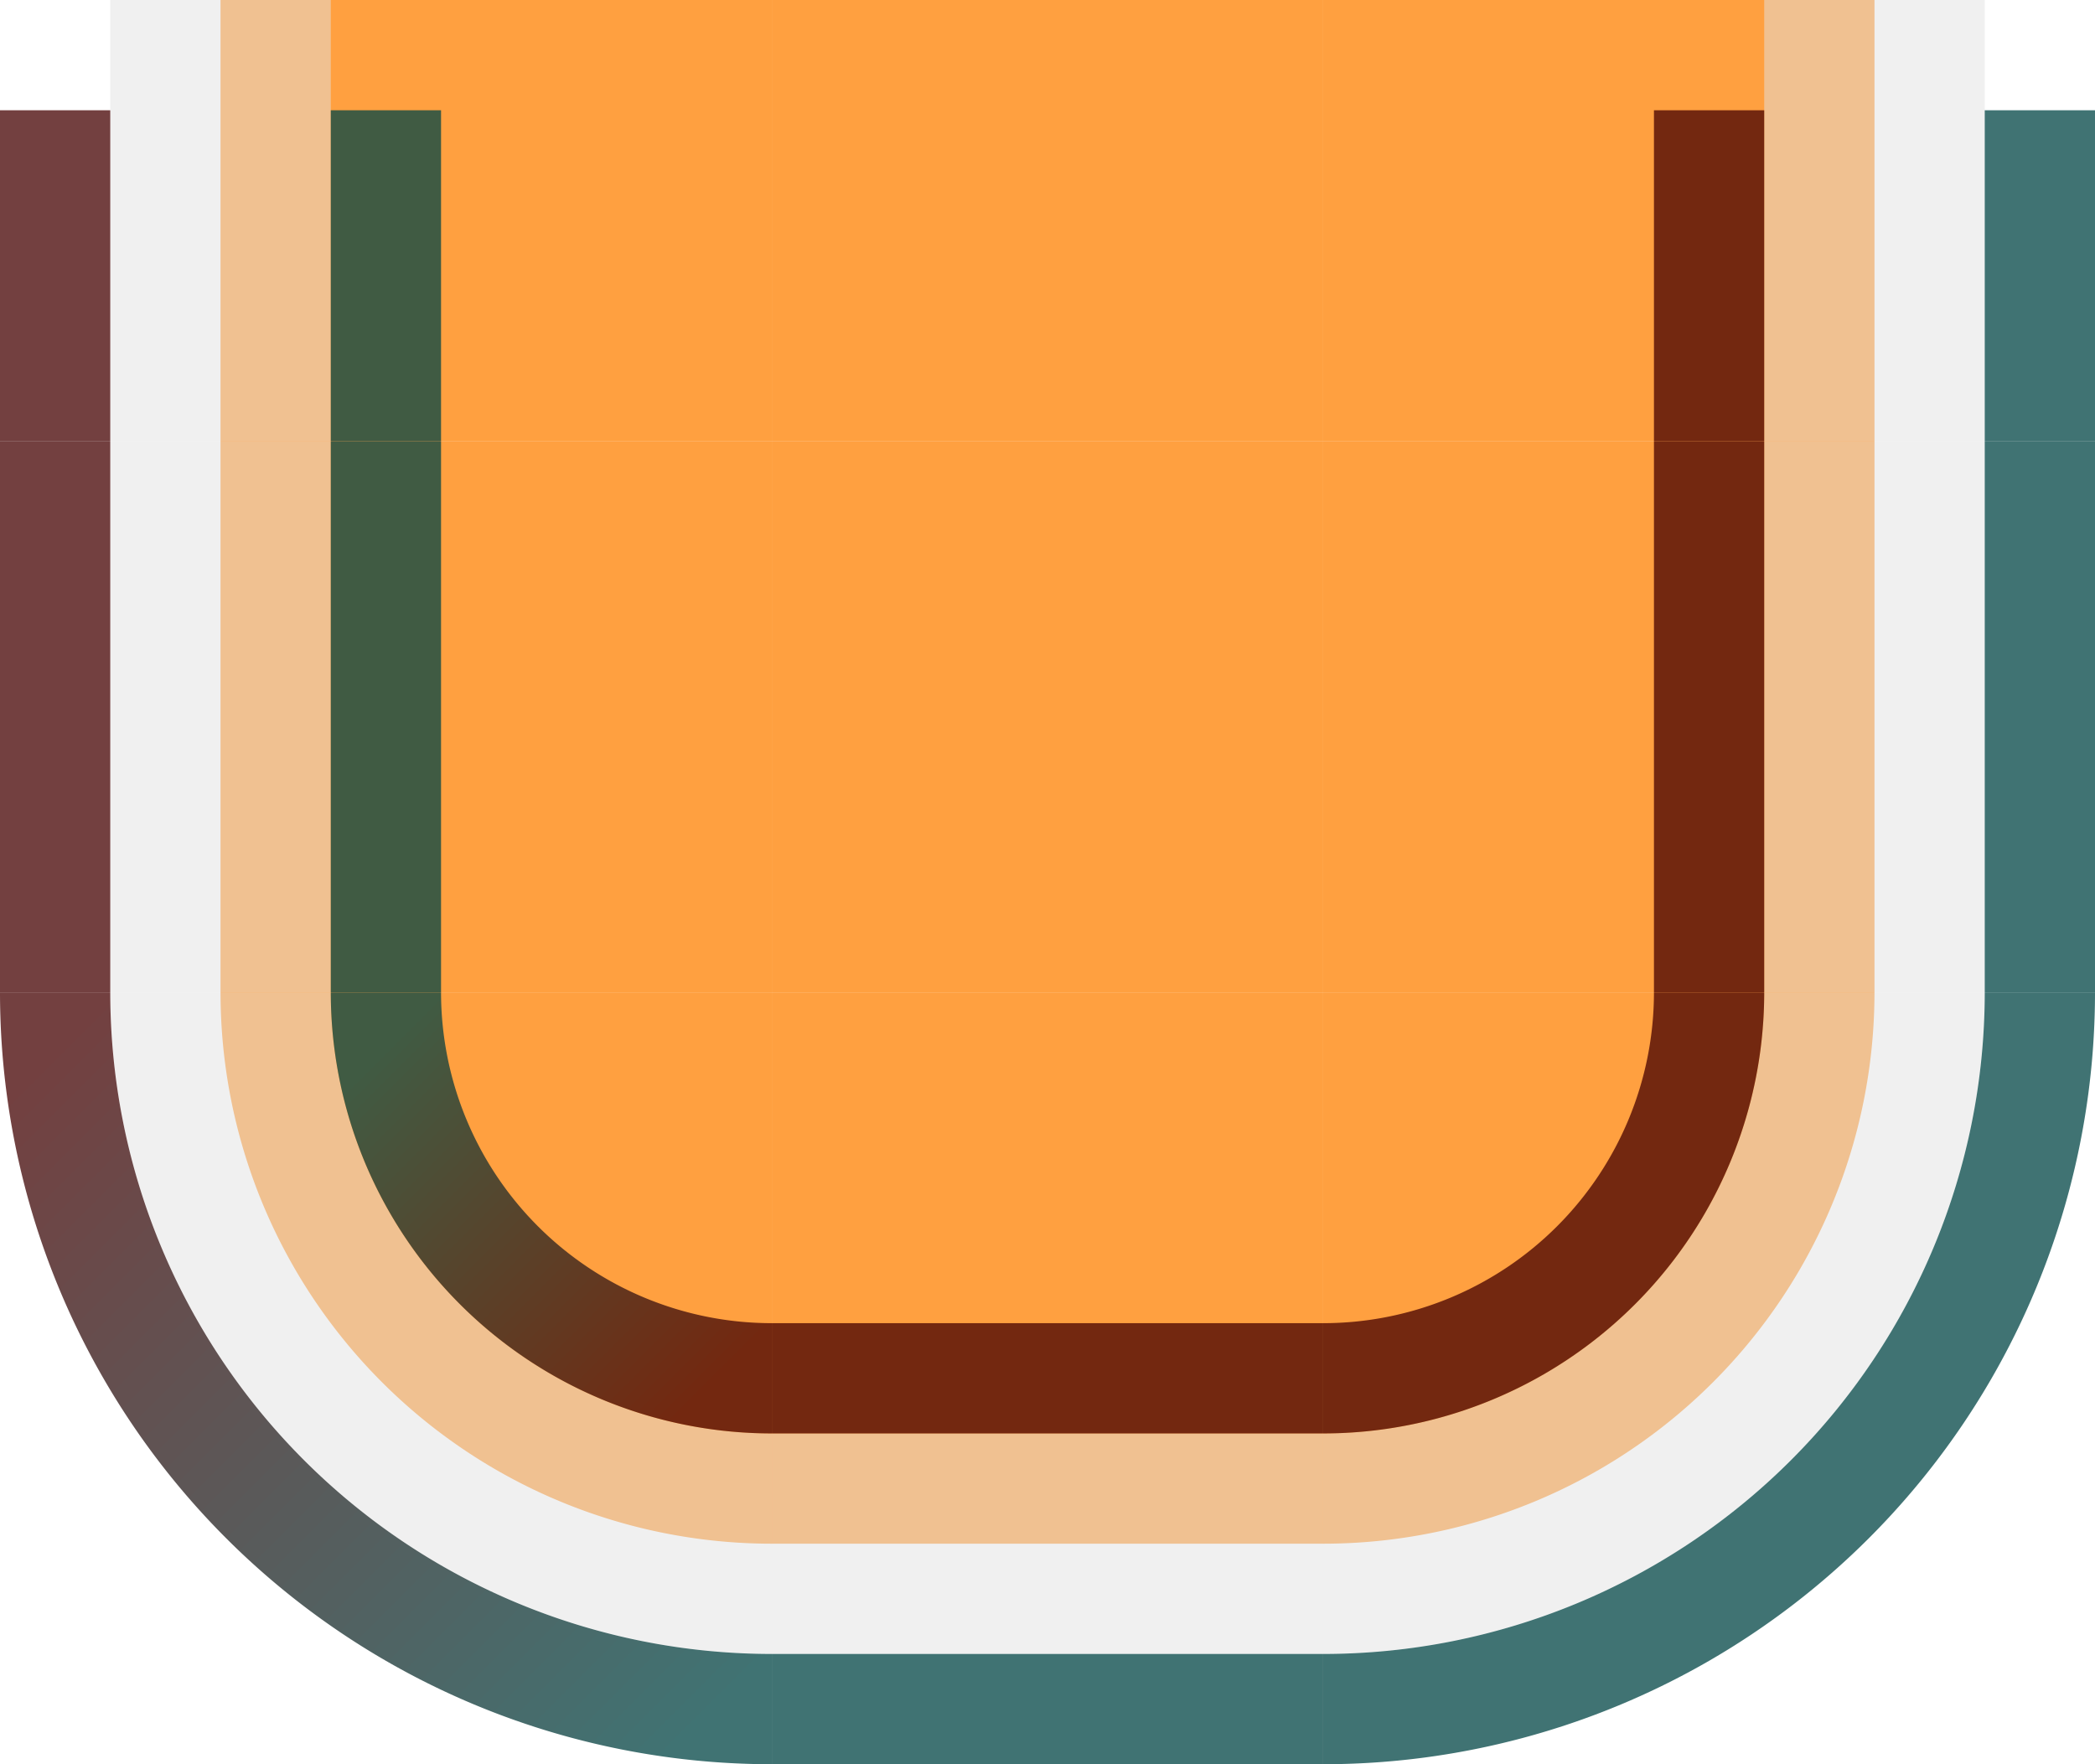 <?xml version="1.0" encoding="UTF-8" standalone="no"?>
<!-- Created with Inkscape (http://www.inkscape.org/) -->

<svg
   xmlns:ns="http://purl.org/dc/elements/1/"
   xmlns:dc="http://purl.org/dc/elements/1.1/"
   xmlns:cc="http://creativecommons.org/ns#"
   xmlns:rdf="http://www.w3.org/1999/02/22-rdf-syntax-ns#"
   xmlns:svg="http://www.w3.org/2000/svg"
   xmlns="http://www.w3.org/2000/svg"
   xmlns:xlink="http://www.w3.org/1999/xlink"
   xmlns:sodipodi="http://sodipodi.sourceforge.net/DTD/sodipodi-0.dtd"
   xmlns:inkscape="http://www.inkscape.org/namespaces/inkscape"
   height="16"
   width="19"
   id="svg3124"
   sodipodi:version="0.32"
   inkscape:version="0.92.1 r15371"
   version="1.0"
   sodipodi:docname="task-bottom.svg"
   inkscape:output_extension="org.inkscape.output.svg.inkscape">
  <sodipodi:namedview
     id="base"
     pagecolor="#a060a0"
     bordercolor="#646064"
     borderopacity="1"
     inkscape:pageopacity="0"
     inkscape:pageshadow="2"
     inkscape:cx="135"
     inkscape:cy="21"
     inkscape:zoom="3"
     inkscape:document-units="px"
     inkscape:current-layer="layer1"
     showgrid="true"
     gridtolerance="10000"
     inkscape:grid-points="true"
     inkscape:window-width="1866"
     inkscape:window-height="1055"
     inkscape:window-x="0"
     inkscape:window-y="0"
     showguides="true"
     inkscape:guide-bbox="true"
     inkscape:window-maximized="1"
     fit-margin-top="0"
     fit-margin-left="0"
     fit-margin-right="0"
     fit-margin-bottom="0">
    <inkscape:grid
       spacingy="1"
       spacingx="1"
       enabled="true"
       visible="true"
       id="grid3133"
       type="xygrid"
       empspacing="5"
       snapvisiblegridlinesonly="true"
       originx="-6"
       originy="-4" />
  </sodipodi:namedview>
  <defs
     id="defs3126">
    <linearGradient
       id="linearGradient4889"
       inkscape:collect="always">
      <stop
         id="stop4885"
         offset="0"
         style="stop-color:#004444;stop-opacity:0.75;" />
      <stop
         id="stop4887"
         offset="1"
         style="stop-color:#440000;stop-opacity:0.75" />
    </linearGradient>
    <linearGradient
       inkscape:collect="always"
       xlink:href="#linearGradient4889"
       id="linearGradient6947"
       gradientUnits="userSpaceOnUse"
       x1="3"
       y1="43"
       x2="6"
       y2="46" />
    <linearGradient
       inkscape:collect="always"
       xlink:href="#linearGradient4889"
       id="linearGradient6949"
       gradientUnits="userSpaceOnUse"
       gradientTransform="translate(-5,-22)"
       x1="11"
       y1="71"
       x2="5"
       y2="65" />
  </defs>
  <g
     transform="translate(-31,-111)"
     id="layer1"
     inkscape:label="Warstwa 1"
     inkscape:groupmode="layer">
    <rect
       y="115"
       x="38"
       height="5"
       width="5"
       id="south-normal-center"
       style="opacity:0.75;vector-effect:none;fill:#ff8000;fill-opacity:1;stroke:none;stroke-width:0.783;stroke-linecap:square;stroke-linejoin:miter;stroke-miterlimit:8.3;stroke-dasharray:none;stroke-dashoffset:0;stroke-opacity:1;marker:none"
       inkscape:label="#button-normal-center" />
    <g
       transform="translate(32,77)"
       id="south-normal-bottomleft">
      <path
         style="opacity:0.75;vector-effect:none;fill:#ff8000;fill-opacity:1;stroke:none;stroke-width:0.783;stroke-linecap:square;stroke-linejoin:miter;stroke-miterlimit:8.3;stroke-dasharray:none;stroke-dashoffset:0;stroke-opacity:1;marker:none"
         d="m 1,43 a 5,5 0 0 0 5,5 v -5 z"
         id="path4718-3-4"
         inkscape:connector-curvature="0" />
      <path
         style="opacity:1;vector-effect:none;fill:#e2e2e2;fill-opacity:0.5;stroke:none;stroke-width:0.783;stroke-linecap:square;stroke-linejoin:miter;stroke-miterlimit:8.3;stroke-dasharray:none;stroke-dashoffset:0;stroke-opacity:1;marker:none"
         d="m 0,43 a 6,6 0 0 0 6,6 V 47 A 4,4 0 0 1 2,43 Z"
         id="path4521-1-92"
         inkscape:connector-curvature="0" />
      <path
         style="opacity:1;vector-effect:none;fill:url(#linearGradient6947);fill-opacity:1;stroke:none;stroke-width:0.783;stroke-linecap:square;stroke-linejoin:miter;stroke-miterlimit:8.3;stroke-dasharray:none;stroke-dashoffset:0;stroke-opacity:1;marker:none"
         d="m 2,43 a 4,4 0 0 0 4,4 V 46 A 3,3 0 0 1 3,43 Z"
         id="path4523-27-5"
         inkscape:connector-curvature="0" />
      <path
         inkscape:connector-curvature="0"
         id="path5672-2-74"
         d="m -1,43 a 7,7 0 0 0 7,7 V 49 A 6,6 0 0 1 0,43 Z"
         style="opacity:1;vector-effect:none;fill:url(#linearGradient6949);fill-opacity:1;stroke:none;stroke-width:0.783;stroke-linecap:square;stroke-linejoin:miter;stroke-miterlimit:8.3;stroke-dasharray:none;stroke-dashoffset:0;stroke-opacity:1;marker:none" />
    </g>
    <g
       transform="translate(30,77)"
       id="south-normal-bottomright">
      <path
         style="opacity:0.75;vector-effect:none;fill:#ff8000;fill-opacity:1;stroke:none;stroke-width:0.783;stroke-linecap:square;stroke-linejoin:miter;stroke-miterlimit:8.3;stroke-dasharray:none;stroke-dashoffset:0;stroke-opacity:1;marker:none"
         d="m 13,43 v 5 a 5,5 0 0 0 5,-5 z"
         id="path4718-7-94"
         inkscape:connector-curvature="0" />
      <path
         style="opacity:1;vector-effect:none;fill:#e2e2e2;fill-opacity:0.5;stroke:none;stroke-width:0.783;stroke-linecap:square;stroke-linejoin:miter;stroke-miterlimit:8.3;stroke-dasharray:none;stroke-dashoffset:0;stroke-opacity:1;marker:none"
         d="m 17,43 a 4,4 0 0 1 -4,4 v 2 a 6,6 0 0 0 6,-6 z"
         id="path4521-9-5"
         inkscape:connector-curvature="0" />
      <path
         style="opacity:1;vector-effect:none;fill:#440000;fill-opacity:0.75;stroke:none;stroke-width:0.783;stroke-linecap:square;stroke-linejoin:miter;stroke-miterlimit:8.3;stroke-dasharray:none;stroke-dashoffset:0;stroke-opacity:1;marker:none"
         d="m 16,43 a 3,3 0 0 1 -3,3 v 1 a 4,4 0 0 0 4,-4 z"
         id="path4523-3-9"
         inkscape:connector-curvature="0" />
      <path
         inkscape:connector-curvature="0"
         id="path5672-61-3"
         d="m 19,43 a 6,6 0 0 1 -6,6 v 1 a 7,7 0 0 0 7,-7 z"
         style="opacity:1;vector-effect:none;fill:#004444;fill-opacity:0.75;stroke:none;stroke-width:0.783;stroke-linecap:square;stroke-linejoin:miter;stroke-miterlimit:8.3;stroke-dasharray:none;stroke-dashoffset:0;stroke-opacity:1;marker:none" />
    </g>
    <g
       transform="translate(31,77)"
       id="south-normal-bottom">
      <rect
         style="opacity:0.75;vector-effect:none;fill:#ff8000;fill-opacity:1;stroke:none;stroke-width:0.783;stroke-linecap:square;stroke-linejoin:miter;stroke-miterlimit:8.3;stroke-dasharray:none;stroke-dashoffset:0;stroke-opacity:1;marker:none"
         id="rect4780-7-5"
         width="5"
         height="5"
         x="7"
         y="43" />
      <rect
         style="opacity:1;vector-effect:none;fill:#e2e2e2;fill-opacity:0.5;stroke:none;stroke-width:0.783;stroke-linecap:square;stroke-linejoin:miter;stroke-miterlimit:8.3;stroke-dasharray:none;stroke-dashoffset:0;stroke-opacity:1;marker:none"
         id="rect4817-3-3"
         width="5"
         height="2"
         x="7"
         y="47" />
      <rect
         style="opacity:1;vector-effect:none;fill:#440000;fill-opacity:0.75;stroke:none;stroke-width:0.783;stroke-linecap:square;stroke-linejoin:miter;stroke-miterlimit:8.3;stroke-dasharray:none;stroke-dashoffset:0;stroke-opacity:1;marker:none"
         id="rect4851-1-49"
         width="5"
         height="1"
         x="7"
         y="46" />
      <rect
         style="opacity:1;vector-effect:none;fill:#004444;fill-opacity:0.75;stroke:none;stroke-width:0.783;stroke-linecap:square;stroke-linejoin:miter;stroke-miterlimit:8.3;stroke-dasharray:none;stroke-dashoffset:0;stroke-opacity:1;marker:none"
         id="rect4851-9-0"
         width="5"
         height="1"
         x="7"
         y="49" />
    </g>
    <g
       transform="translate(32,78)"
       id="south-normal-left">
      <rect
         style="opacity:0.75;vector-effect:none;fill:#ff8000;fill-opacity:1;stroke:none;stroke-width:0.783;stroke-linecap:square;stroke-linejoin:miter;stroke-miterlimit:8.3;stroke-dasharray:none;stroke-dashoffset:0;stroke-opacity:1;marker:none"
         id="rect4780-2-01"
         width="5"
         height="5"
         x="1"
         y="37" />
      <rect
         style="opacity:1;vector-effect:none;fill:#e2e2e2;fill-opacity:0.5;stroke:none;stroke-width:0.783;stroke-linecap:square;stroke-linejoin:miter;stroke-miterlimit:8.3;stroke-dasharray:none;stroke-dashoffset:0;stroke-opacity:1;marker:none"
         id="rect4834-9"
         width="2"
         height="5"
         x="0"
         y="37" />
      <rect
         style="opacity:1;vector-effect:none;fill:#004444;fill-opacity:0.75;stroke:none;stroke-width:0.783;stroke-linecap:square;stroke-linejoin:miter;stroke-miterlimit:8.3;stroke-dasharray:none;stroke-dashoffset:0;stroke-opacity:1;marker:none"
         id="rect4868-62"
         width="1"
         height="5"
         x="2"
         y="37" />
      <rect
         style="opacity:1;vector-effect:none;fill:#440000;fill-opacity:0.75;stroke:none;stroke-width:0.783;stroke-linecap:square;stroke-linejoin:miter;stroke-miterlimit:8.3;stroke-dasharray:none;stroke-dashoffset:0;stroke-opacity:1;marker:none"
         id="rect4868-2-0-1"
         width="1"
         height="5"
         x="-1"
         y="37" />
    </g>
    <g
       transform="translate(30,78)"
       id="south-normal-right">
      <rect
         style="opacity:0.75;vector-effect:none;fill:#ff8000;fill-opacity:1;stroke:none;stroke-width:0.783;stroke-linecap:square;stroke-linejoin:miter;stroke-miterlimit:8.3;stroke-dasharray:none;stroke-dashoffset:0;stroke-opacity:1;marker:none"
         id="rect4780-9-73"
         width="5"
         height="5"
         x="13"
         y="37" />
      <rect
         style="opacity:1;vector-effect:none;fill:#e2e2e2;fill-opacity:0.5;stroke:none;stroke-width:0.783;stroke-linecap:square;stroke-linejoin:miter;stroke-miterlimit:8.3;stroke-dasharray:none;stroke-dashoffset:0;stroke-opacity:1;marker:none"
         id="rect4834-6-11"
         width="2"
         height="5"
         x="17"
         y="37" />
      <rect
         style="opacity:1;vector-effect:none;fill:#440000;fill-opacity:0.75;stroke:none;stroke-width:0.783;stroke-linecap:square;stroke-linejoin:miter;stroke-miterlimit:8.3;stroke-dasharray:none;stroke-dashoffset:0;stroke-opacity:1;marker:none"
         id="rect4868-2-9"
         width="1"
         height="5"
         x="16"
         y="37" />
      <rect
         style="opacity:1;vector-effect:none;fill:#004444;fill-opacity:0.75;stroke:none;stroke-width:0.783;stroke-linecap:square;stroke-linejoin:miter;stroke-miterlimit:8.3;stroke-dasharray:none;stroke-dashoffset:0;stroke-opacity:1;marker:none"
         id="rect4868-27-0"
         width="1"
         height="5"
         x="19"
         y="37" />
    </g>
    <rect
       y="111"
       x="38"
       height="4"
       width="5"
       id="south-normal-top"
       style="opacity:0.75;vector-effect:none;fill:#ff8000;fill-opacity:1;stroke:none;stroke-width:0.7;stroke-linecap:square;stroke-linejoin:miter;stroke-miterlimit:8.3;stroke-dasharray:none;stroke-dashoffset:0;stroke-opacity:1;marker:none"
       inkscape:label="#button-normal-center" />
    <g
       transform="matrix(1,0,0,0.8,32,81.4)"
       id="south-normal-topleft">
      <rect
         style="opacity:0.75;vector-effect:none;fill:#ff8000;fill-opacity:1;stroke:none;stroke-width:0.783;stroke-linecap:square;stroke-linejoin:miter;stroke-miterlimit:8.3;stroke-dasharray:none;stroke-dashoffset:0;stroke-opacity:1;marker:none"
         id="rect4780-2-9-8-3"
         width="5"
         height="5"
         x="1"
         y="37" />
      <rect
         style="opacity:1;vector-effect:none;fill:#e2e2e2;fill-opacity:0.5;stroke:none;stroke-width:0.783;stroke-linecap:square;stroke-linejoin:miter;stroke-miterlimit:8.3;stroke-dasharray:none;stroke-dashoffset:0;stroke-opacity:1;marker:none"
         id="rect4834-22-8-3"
         width="2"
         height="5"
         x="0"
         y="37" />
      <rect
         style="opacity:1;vector-effect:none;fill:#004444;fill-opacity:0.75;stroke:none;stroke-width:0.678;stroke-linecap:square;stroke-linejoin:miter;stroke-miterlimit:8.3;stroke-dasharray:none;stroke-dashoffset:0;stroke-opacity:1;marker:none"
         id="rect4868-4-7-6"
         width="1"
         height="3.75"
         x="2"
         y="38.25" />
      <rect
         style="opacity:1;vector-effect:none;fill:#440000;fill-opacity:0.75;stroke:none;stroke-width:0.678;stroke-linecap:square;stroke-linejoin:miter;stroke-miterlimit:8.3;stroke-dasharray:none;stroke-dashoffset:0;stroke-opacity:1;marker:none"
         id="rect4868-2-0-77-0-9"
         width="1"
         height="3.75"
         x="-1"
         y="38.25" />
    </g>
    <g
       transform="matrix(1,0,0,0.8,30,81.4)"
       id="south-normal-topright">
      <rect
         style="opacity:0.75;vector-effect:none;fill:#ff8000;fill-opacity:1;stroke:none;stroke-width:0.783;stroke-linecap:square;stroke-linejoin:miter;stroke-miterlimit:8.3;stroke-dasharray:none;stroke-dashoffset:0;stroke-opacity:1;marker:none"
         id="rect4780-9-48-2-4"
         width="5"
         height="5"
         x="13"
         y="37" />
      <rect
         style="opacity:1;vector-effect:none;fill:#e2e2e2;fill-opacity:0.5;stroke:none;stroke-width:0.783;stroke-linecap:square;stroke-linejoin:miter;stroke-miterlimit:8.3;stroke-dasharray:none;stroke-dashoffset:0;stroke-opacity:1;marker:none"
         id="rect4834-6-12-7-8"
         width="2"
         height="5"
         x="17"
         y="37" />
      <rect
         style="opacity:1;vector-effect:none;fill:#440000;fill-opacity:0.75;stroke:none;stroke-width:0.678;stroke-linecap:square;stroke-linejoin:miter;stroke-miterlimit:8.3;stroke-dasharray:none;stroke-dashoffset:0;stroke-opacity:1;marker:none"
         id="rect4868-2-8-9-5"
         width="1"
         height="3.75"
         x="16"
         y="38.25" />
      <rect
         style="opacity:1;vector-effect:none;fill:#004444;fill-opacity:0.75;stroke:none;stroke-width:0.678;stroke-linecap:square;stroke-linejoin:miter;stroke-miterlimit:8.3;stroke-dasharray:none;stroke-dashoffset:0;stroke-opacity:1;marker:none"
         id="rect4868-27-9-1-1"
         width="1"
         height="3.75"
         x="19"
         y="38.25" />
    </g>
  </g>
</svg>
